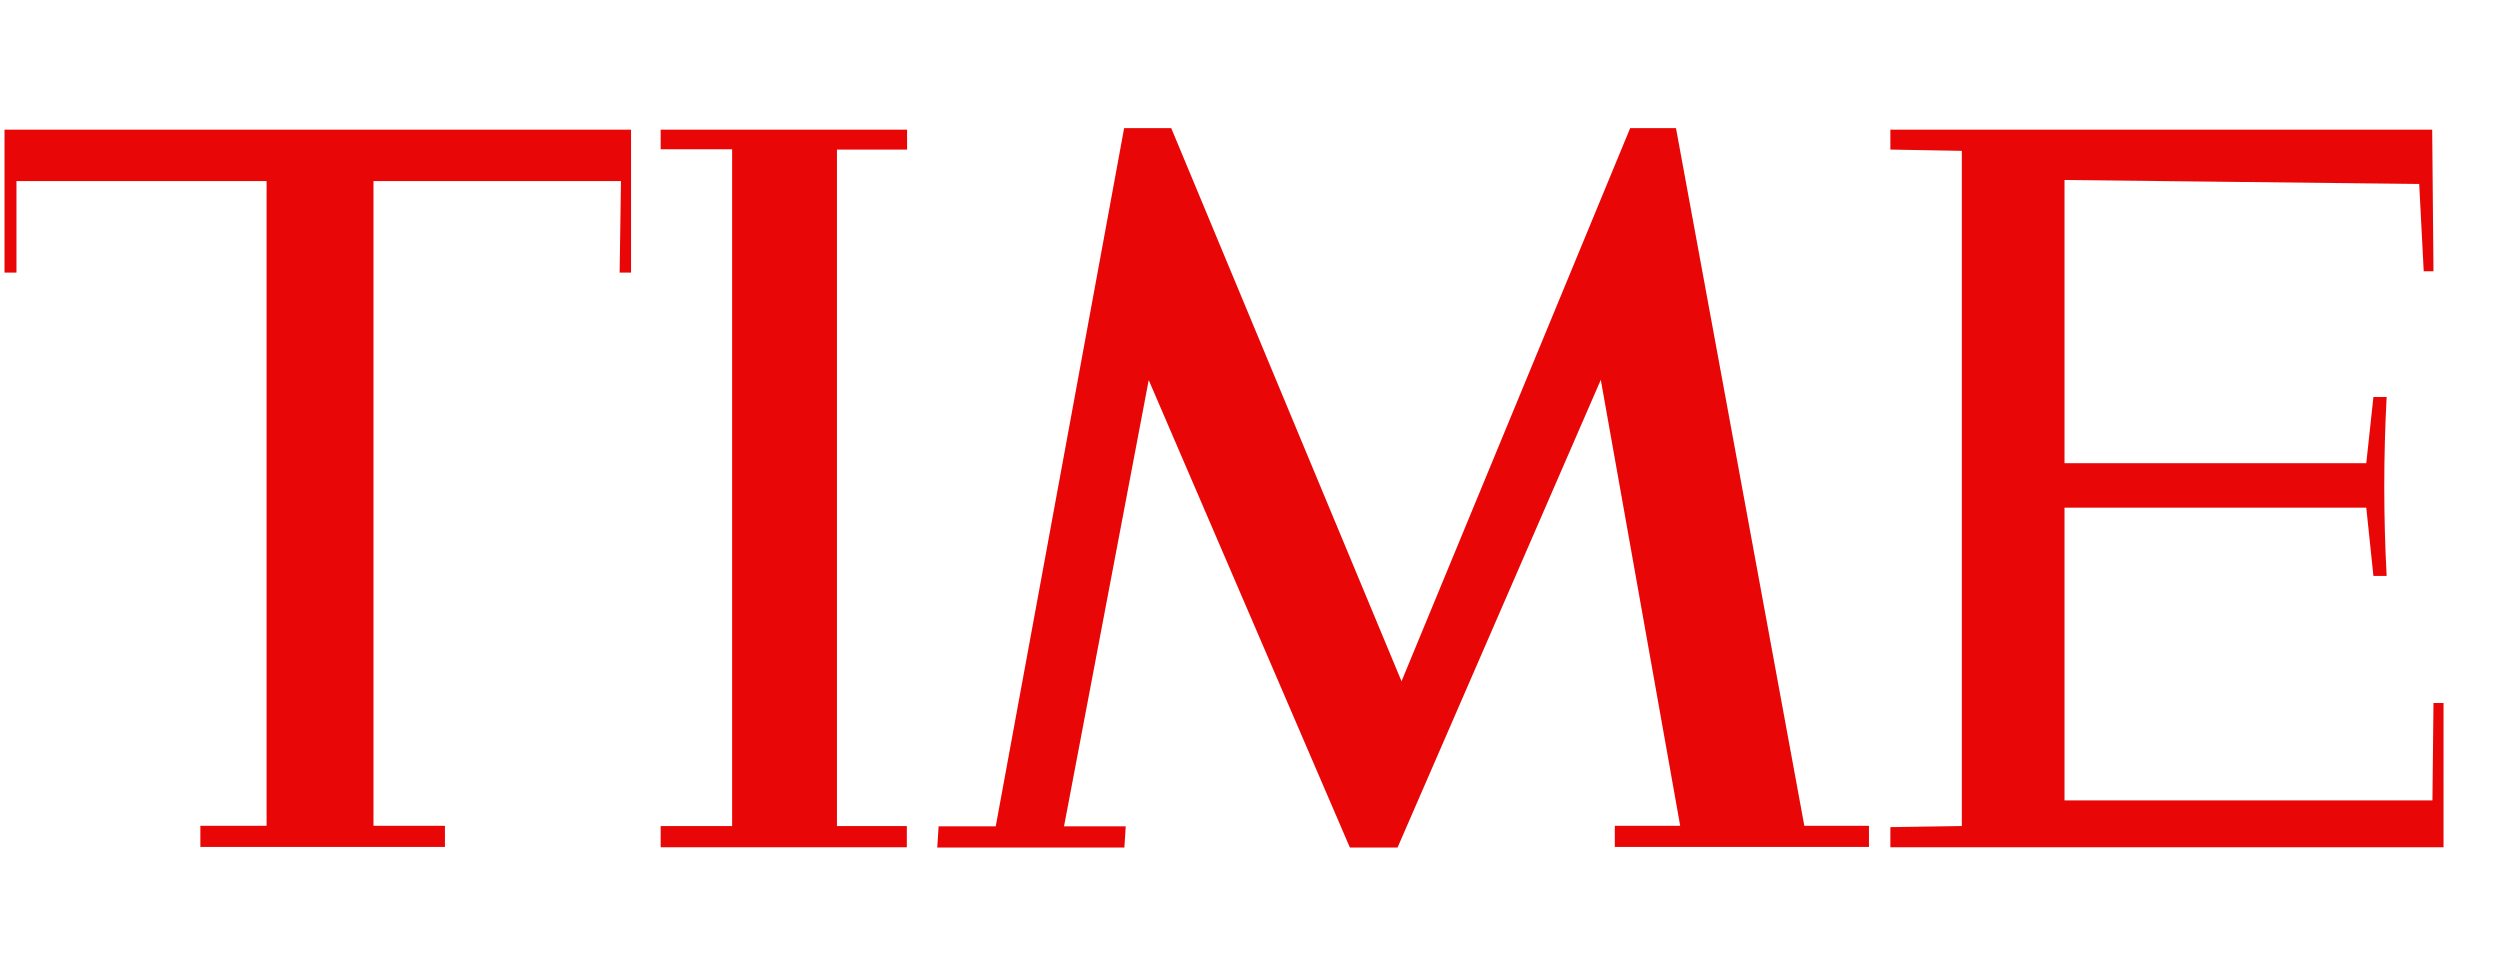 <svg width="41" height="16" viewBox="0 0 41 16" fill="none" xmlns="http://www.w3.org/2000/svg">
<g clip-path="url(#clip0_813_359)">
<g clip-path="url(#clip1_813_359)">
<path d="M0.074 2.127H10.349V4.471H10.162L10.184 2.969H6.125V13.543H7.297V13.89H3.286V13.543H4.372V2.969H0.27V4.471H0.074V2.127ZM10.839 2.127H14.876V2.453H13.726V13.547H14.872V13.895H10.835V13.547H12.007V2.448H10.835V2.127H10.839ZM18.436 2.101H19.208L22.985 11.173L26.735 2.101H27.486L29.591 13.543H30.651V13.89H26.483V13.543H27.555L26.253 6.229L22.92 13.899H22.138L18.839 6.233L17.45 13.552H18.462L18.44 13.899H15.371L15.393 13.552H16.33L18.436 2.101ZM31.002 2.127H39.888L39.909 4.449H39.749L39.675 3.017L33.858 2.952V7.596H38.807L38.924 6.511H39.141C39.089 7.501 39.089 8.464 39.141 9.445H38.924L38.807 8.326H33.858V13.126H39.892L39.909 11.529H40.074V13.895H31.002V13.565L32.174 13.547V2.474L31.002 2.453V2.131V2.127Z" fill="#E90606"/>
</g>
</g>
<defs>
<clipPath id="clip0_813_359">
<rect width="40" height="16" fill="white" transform="translate(0.074)"/>
</clipPath>
<clipPath id="clip1_813_359">
<rect width="40" height="11.798" fill="white" transform="translate(0.074 2.101)"/>
</clipPath>
</defs>
</svg>
